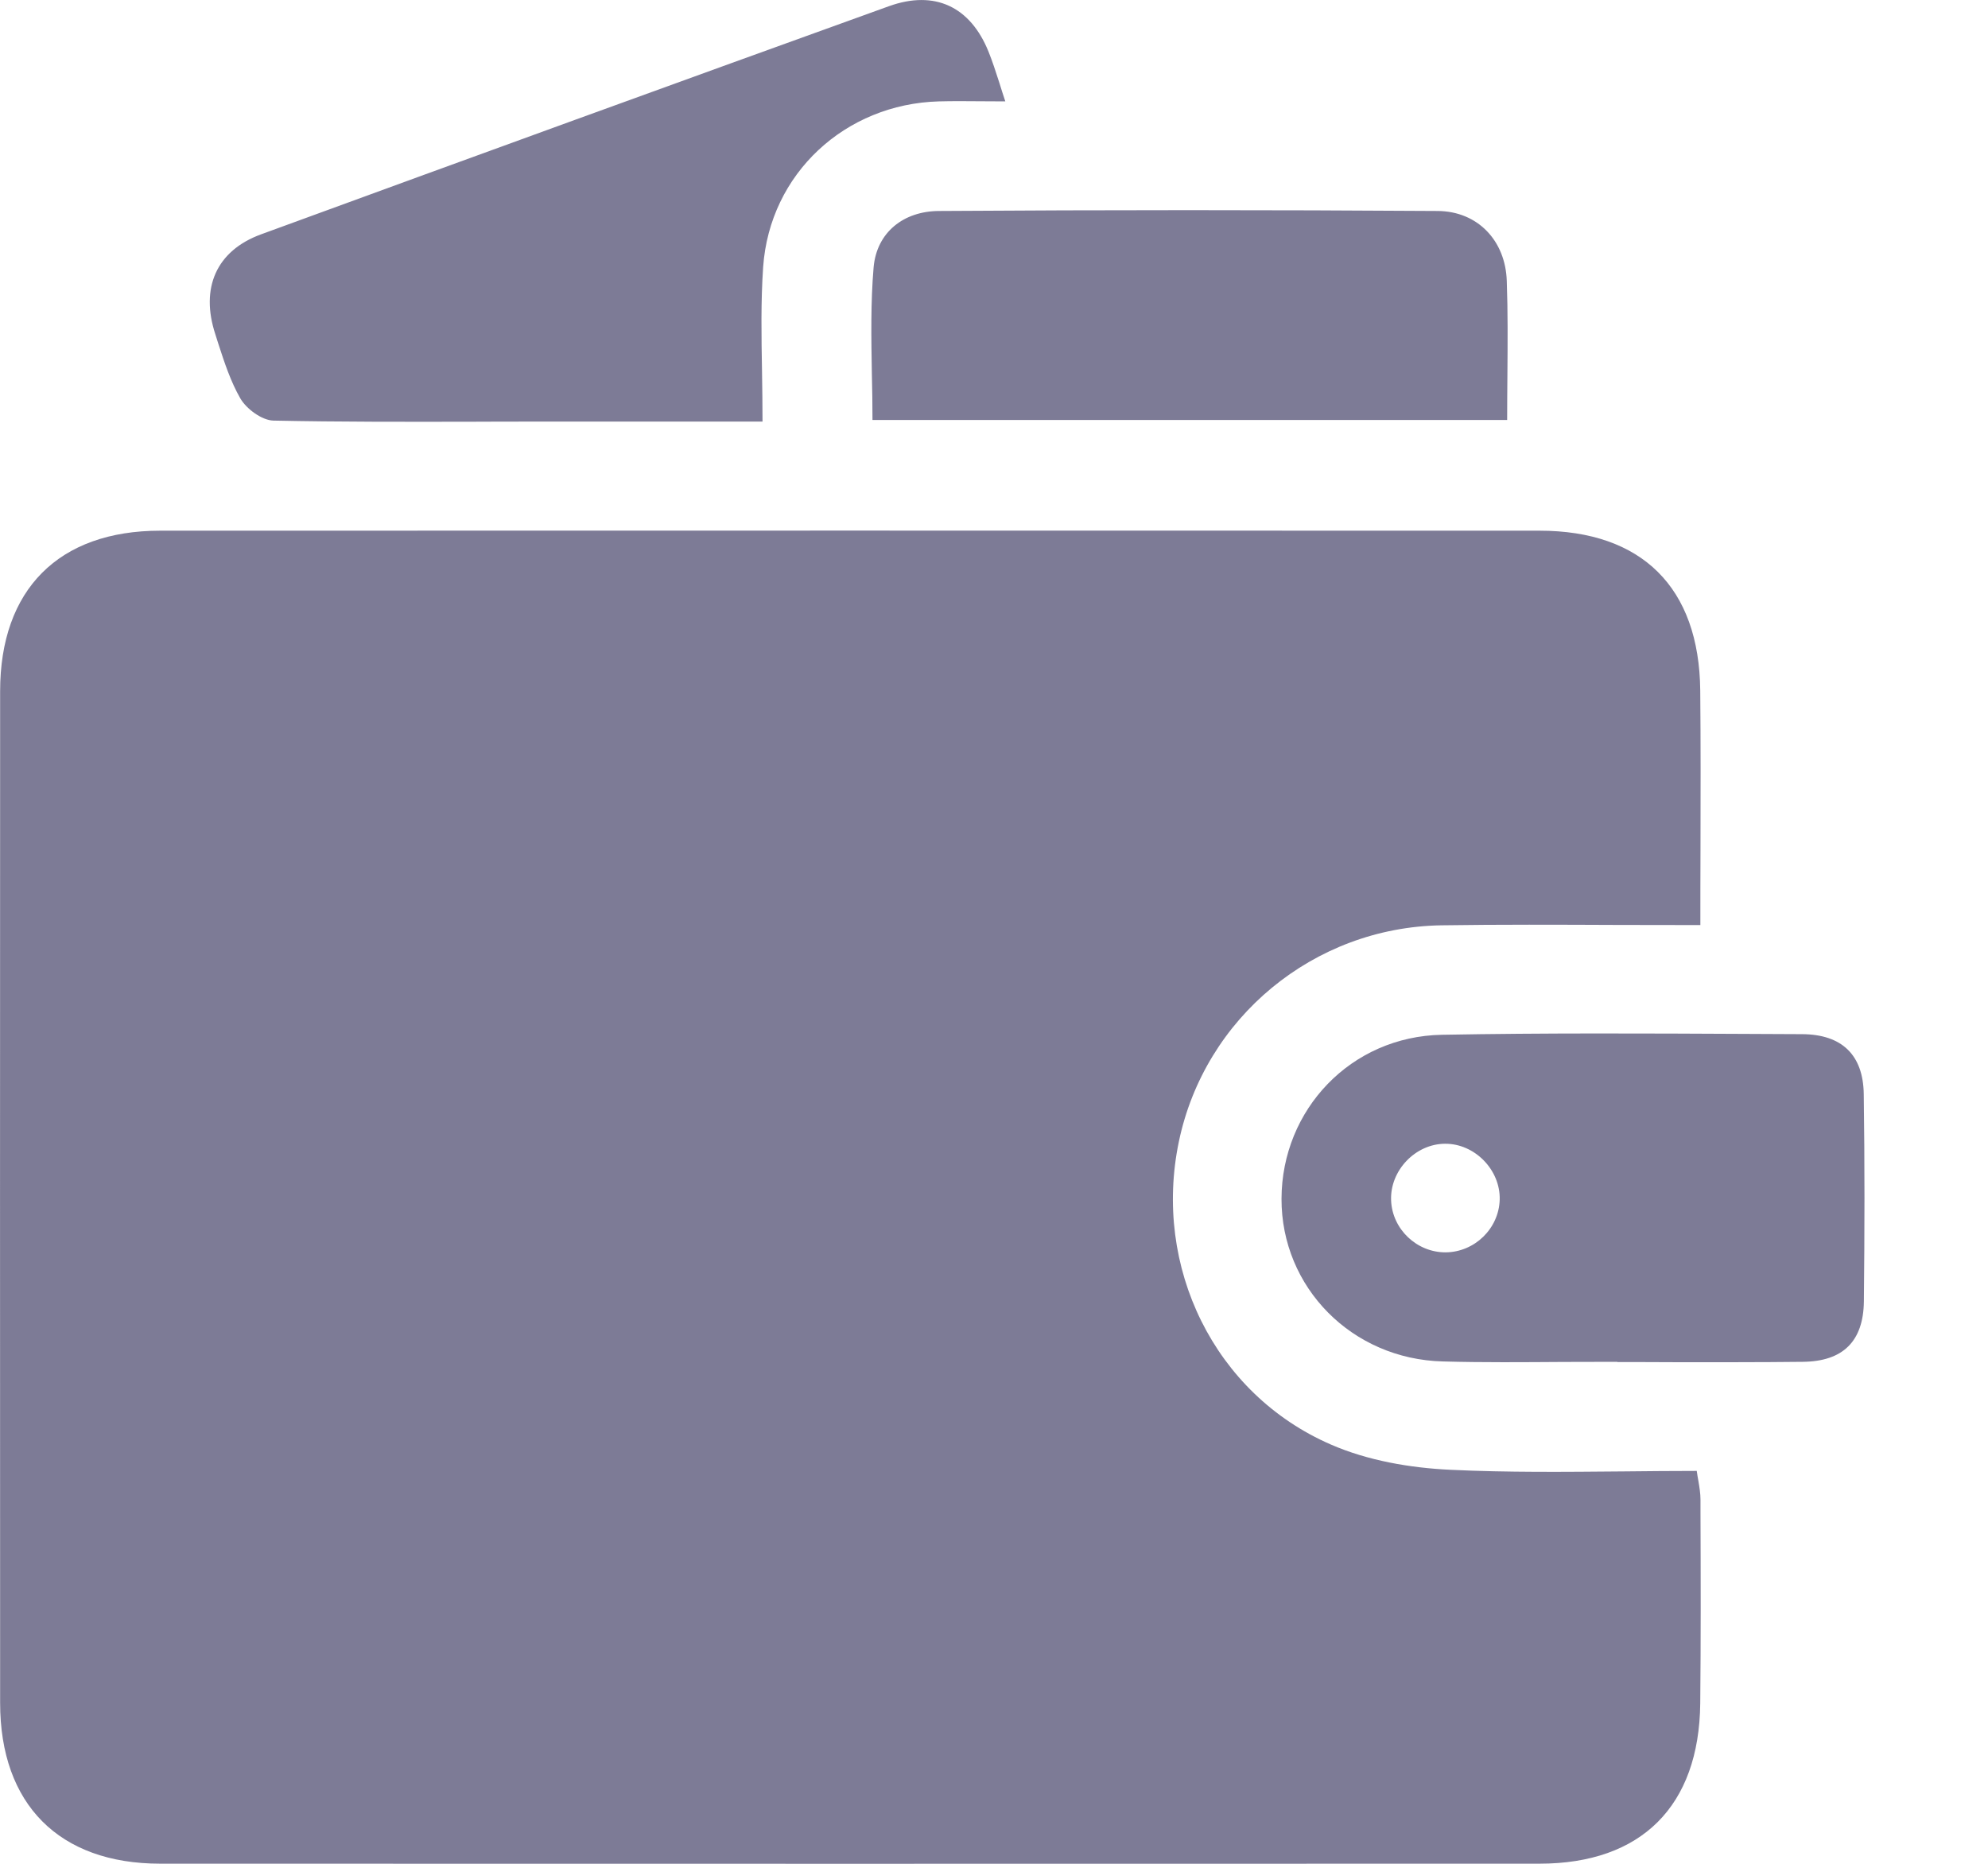 <svg width="16" height="15" viewBox="0 0 16 15" fill="none" xmlns="http://www.w3.org/2000/svg">
<path fill-rule="evenodd" clip-rule="evenodd" d="M7.901 0.815H7.901H7.901C7.961 0.815 8.024 0.816 8.091 0.816C8.073 0.762 8.057 0.712 8.043 0.666L8.043 0.666L8.043 0.666C8.013 0.573 7.987 0.493 7.956 0.416C7.81 0.054 7.524 -0.083 7.154 0.05C5.468 0.658 3.784 1.27 2.101 1.886C1.74 2.018 1.611 2.319 1.733 2.69C1.741 2.715 1.749 2.74 1.757 2.766L1.757 2.766L1.757 2.766C1.806 2.917 1.856 3.07 1.934 3.206C1.983 3.291 2.108 3.383 2.201 3.385C2.736 3.396 3.273 3.395 3.809 3.394H3.809H3.809H3.809C3.975 3.393 4.142 3.393 4.308 3.393H6.137C6.137 3.258 6.135 3.125 6.133 2.993C6.128 2.706 6.123 2.427 6.142 2.149C6.195 1.396 6.803 0.837 7.556 0.816C7.667 0.813 7.778 0.814 7.901 0.815ZM13.021 7.444H13.021H13.021C13.24 7.444 13.46 7.445 13.685 7.445C13.685 7.243 13.685 7.043 13.686 6.845L13.686 6.844C13.687 6.41 13.688 5.983 13.684 5.557C13.676 4.729 13.215 4.271 12.39 4.271C8.689 4.27 4.989 4.27 1.289 4.271C0.472 4.271 0.001 4.745 0.001 5.563C-0 8.277 -0 10.991 0.001 13.705C0.001 14.521 0.476 14.999 1.289 14.999C4.99 15 8.69 15 12.39 14.999C13.21 14.999 13.675 14.536 13.684 13.71C13.689 13.198 13.688 12.686 13.686 12.174L13.686 12.07C13.686 12.02 13.678 11.971 13.669 11.918C13.664 11.893 13.66 11.866 13.656 11.838C13.458 11.838 13.261 11.84 13.066 11.842L13.065 11.842H13.065H13.065C12.596 11.846 12.134 11.851 11.674 11.829C11.35 11.814 11.008 11.755 10.712 11.626C9.772 11.218 9.277 10.195 9.488 9.187C9.696 8.191 10.572 7.463 11.601 7.447C12.07 7.44 12.54 7.442 13.021 7.444ZM13.017 10.96C12.872 10.96 12.727 10.961 12.582 10.961C12.259 10.963 11.936 10.966 11.613 10.957C10.88 10.939 10.312 10.36 10.314 9.648C10.316 8.93 10.873 8.341 11.605 8.328C12.426 8.313 13.246 8.317 14.067 8.321H14.067L14.502 8.323C14.825 8.324 14.996 8.491 15 8.806C15.008 9.362 15.007 9.918 15.001 10.474C14.997 10.795 14.833 10.957 14.509 10.96C14.161 10.964 13.813 10.963 13.465 10.963H13.465C13.316 10.962 13.166 10.962 13.017 10.962L13.017 10.96ZM11.63 9.205C11.391 9.206 11.186 9.421 11.196 9.661C11.205 9.892 11.402 10.08 11.635 10.079C11.868 10.077 12.063 9.888 12.07 9.656C12.077 9.416 11.869 9.203 11.63 9.205ZM7.022 3.38H12.13C12.13 3.257 12.131 3.138 12.132 3.022C12.134 2.761 12.136 2.511 12.127 2.262C12.117 1.936 11.892 1.7 11.571 1.698C10.234 1.689 8.896 1.689 7.558 1.698C7.273 1.699 7.056 1.869 7.031 2.152C7.007 2.435 7.012 2.72 7.017 3.008C7.02 3.131 7.022 3.255 7.022 3.38Z" fill="#7D7B96"/>
</svg>

